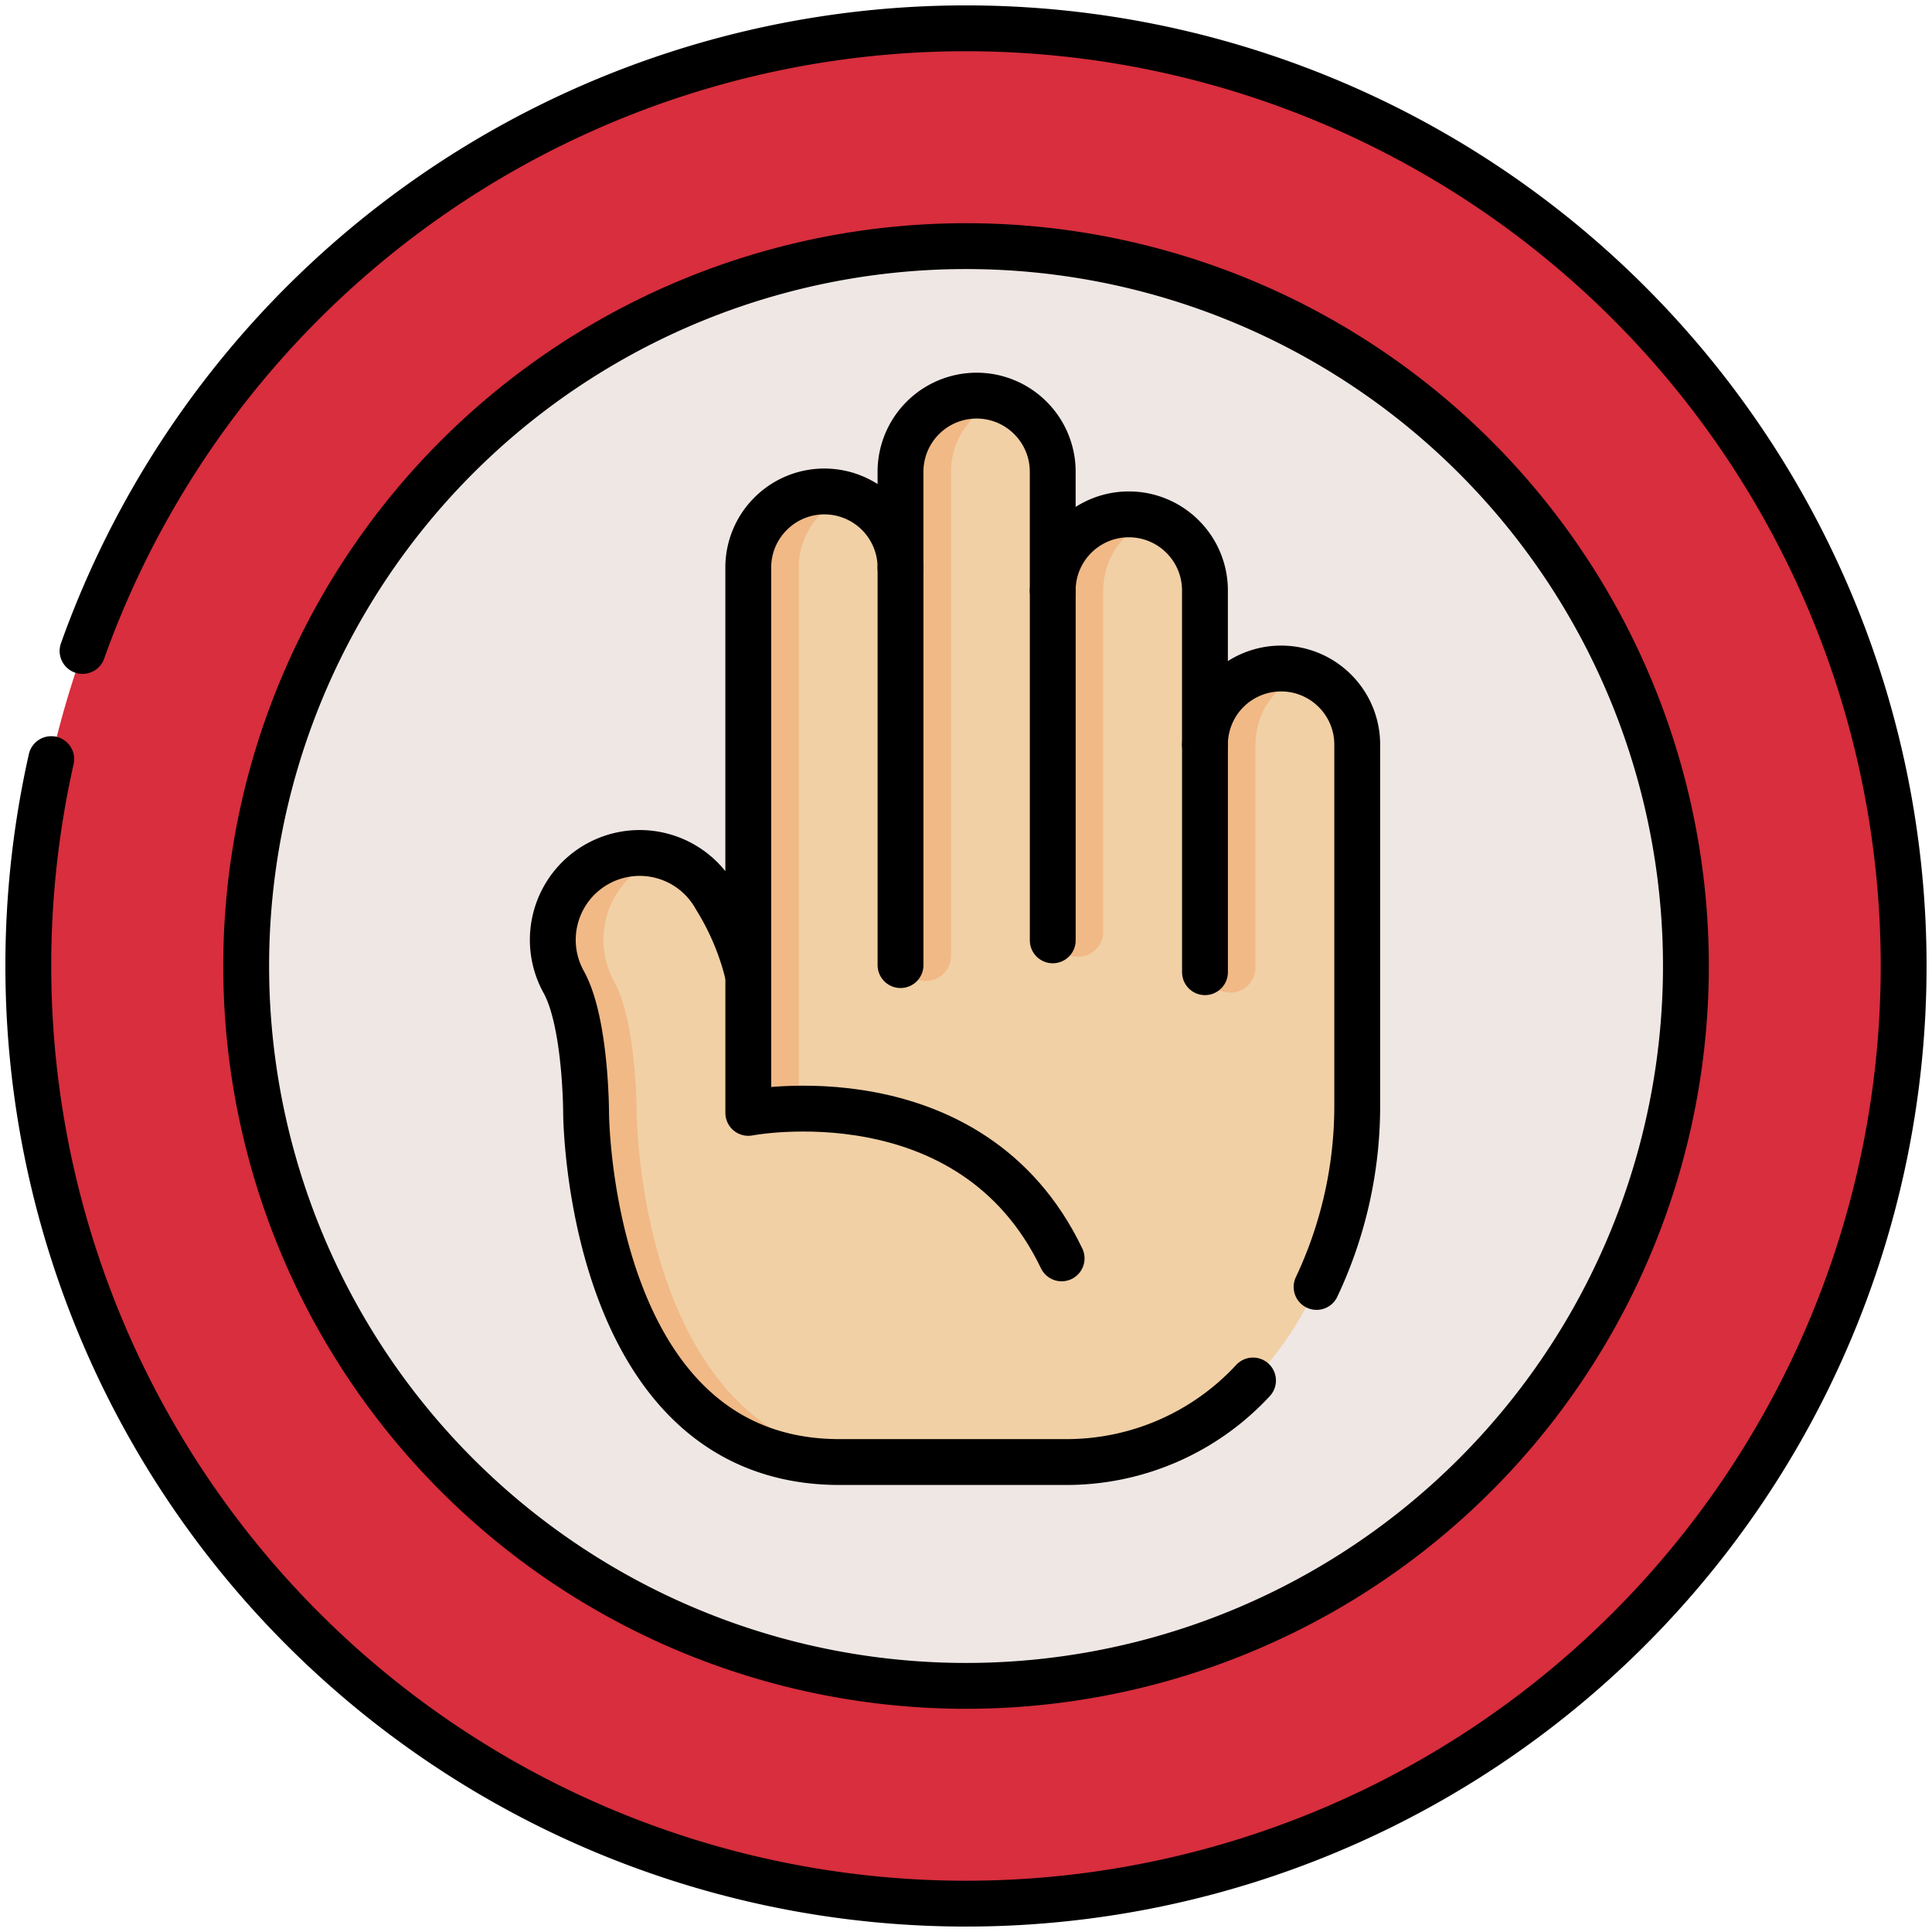 <svg xmlns="http://www.w3.org/2000/svg" xmlns:xlink="http://www.w3.org/1999/xlink" width="84.272" height="84.271" viewBox="0 0 84.272 84.271">
  <defs>
    <clipPath id="clip-path">
      <path id="path5544" d="M0-682.665H84.272v84.272H0Z" transform="translate(0 682.665)"/>
    </clipPath>
  </defs>
  <g id="g5538" transform="translate(0 682.665)">
    <g id="g5540" transform="translate(0 -682.665)">
      <g id="g5542" clip-path="url(#clip-path)">
        <g id="g5548" transform="translate(1.234 1.234)">
          <path id="path5550" d="M-580.862-290.431a40.9,40.9,0,0,0-40.9-40.9,40.9,40.9,0,0,0-40.9,40.9,40.9,40.9,0,0,0,40.9,40.9,40.9,40.9,0,0,0,40.9-40.9" transform="translate(662.665 331.333)" fill="#d82e3d"/>
        </g>
        <g id="g5552" transform="translate(10.733 10.733)">
          <path id="path5554" d="M-445.964-222.982a31.4,31.4,0,0,0-31.4-31.4,31.4,31.4,0,0,0-31.4,31.4,31.4,31.4,0,0,0,31.4,31.4,31.4,31.4,0,0,0,31.4-31.4" transform="translate(508.769 254.385)" fill="#efe7e4"/>
        </g>
        <g id="g5556" transform="translate(24.113 17.253)">
          <path id="path5558" d="M-13.866-145.024a3.789,3.789,0,0,1,5.153,1.476,11.409,11.409,0,0,1,1.421,3.412v-17.811a3.308,3.308,0,0,1,.973-2.347,3.309,3.309,0,0,1,2.347-.973,3.32,3.32,0,0,1,3.32,3.318v-4.178a3.32,3.32,0,0,1,3.32-3.32,3.32,3.32,0,0,1,3.32,3.32v5.177a3.32,3.32,0,0,1,3.32-3.32,3.32,3.32,0,0,1,3.32,3.32v6.724a3.32,3.32,0,0,1,3.32-3.32,3.32,3.32,0,0,1,3.32,3.32v15.856c0,7.14-4.58,15.438-12.687,15.438H-3.308c-10.985,0-11.058-15.211-11.058-15.211s0-3.963-.976-5.727a3.79,3.79,0,0,1,1.476-5.153" transform="translate(15.818 165.448)" fill="#f1d0a5"/>
        </g>
        <g id="g5560" transform="translate(32.64 21.434)">
          <path id="path5562" d="M-7.833-196.368a1.1,1.1,0,0,0,1.1-1.1V-220.7a3.31,3.31,0,0,1,.973-2.347,3.325,3.325,0,0,1,1.244-.784,3.316,3.316,0,0,0-1.1-.189,3.309,3.309,0,0,0-2.347.973,3.309,3.309,0,0,0-.973,2.347v23.231a1.1,1.1,0,0,0,1.1,1.1" transform="translate(8.936 224.022)" fill="#f1b986"/>
        </g>
        <g id="g5564" transform="translate(39.28 17.253)">
          <path id="path5566" d="M-7.834-181.338a1.1,1.1,0,0,0,1.1-1.1v-21.114a3.31,3.31,0,0,1,.973-2.347,3.324,3.324,0,0,1,1.244-.784,3.316,3.316,0,0,0-1.1-.189,3.309,3.309,0,0,0-2.347.973,3.309,3.309,0,0,0-.973,2.347v21.114a1.1,1.1,0,0,0,1.1,1.1" transform="translate(8.937 206.875)" fill="#f1b986"/>
        </g>
        <g id="g5568" transform="translate(45.92 22.431)">
          <path id="path5570" d="M-7.834-137.064a1.1,1.1,0,0,0,1.1-1.1v-14.879a3.31,3.31,0,0,1,.973-2.347,3.324,3.324,0,0,1,1.244-.784,3.31,3.31,0,0,0-1.1-.189,3.309,3.309,0,0,0-2.347.973,3.31,3.31,0,0,0-.973,2.347v14.879a1.1,1.1,0,0,0,1.1,1.1" transform="translate(8.937 156.366)" fill="#f1b986"/>
        </g>
        <g id="g5572" transform="translate(52.56 29.154)">
          <path id="path5574" d="M-7.834-100.418a1.1,1.1,0,0,0,1.1-1.1v-9.719a3.309,3.309,0,0,1,.973-2.347,3.32,3.32,0,0,1,1.244-.784,3.31,3.31,0,0,0-1.1-.189,3.309,3.309,0,0,0-2.347.973,3.31,3.31,0,0,0-.973,2.347v9.719a1.1,1.1,0,0,0,1.1,1.1" transform="translate(8.937 114.56)" fill="#f1b986"/>
        </g>
        <g id="g5576" transform="translate(24.113 37.201)">
          <path id="path5578" d="M-25.982-80.64s0-3.963-.976-5.727a3.79,3.79,0,0,1,1.476-5.153,3.809,3.809,0,0,1,.734-.312,3.778,3.778,0,0,0-2.941.312,3.79,3.79,0,0,0-1.476,5.153c.978,1.764.976,5.727.976,5.727s.073,15.211,11.058,15.211h2.207c-10.985,0-11.058-15.211-11.058-15.211" transform="translate(29.641 91.996)" fill="#f1b986"/>
        </g>
        <g id="g5580" transform="translate(52.56 32.474)">
          <path id="path5582" d="M0,0V9.932" fill="none" stroke="#000" stroke-linecap="round" stroke-linejoin="round" stroke-miterlimit="10" stroke-width="2"/>
        </g>
        <g id="g5584" transform="translate(45.92 25.751)">
          <path id="path5586" d="M0,0V15.266" fill="none" stroke="#000" stroke-linecap="round" stroke-linejoin="round" stroke-miterlimit="10" stroke-width="2"/>
        </g>
        <g id="g5588" transform="translate(39.28 24.751)">
          <path id="path5590" d="M0,0V17.346" fill="none" stroke="#000" stroke-linecap="round" stroke-linejoin="round" stroke-miterlimit="10" stroke-width="2"/>
        </g>
        <g id="g5592" transform="translate(32.64 42.564)">
          <path id="path5594" d="M0,0V5.979s9.722-1.889,13.667,6.346" fill="none" stroke="#000" stroke-linecap="round" stroke-linejoin="round" stroke-miterlimit="10" stroke-width="2"/>
        </g>
        <g id="g5596" transform="translate(24.113 17.253)">
          <path id="path5598" d="M-236.56-276.091a18.475,18.475,0,0,0,1.773-7.8v-15.855a3.308,3.308,0,0,0-.973-2.347,3.312,3.312,0,0,0-2.349-.973,3.32,3.32,0,0,0-3.32,3.32v-6.724a3.309,3.309,0,0,0-.973-2.347,3.309,3.309,0,0,0-2.347-.973,3.309,3.309,0,0,0-2.347.973,3.309,3.309,0,0,0-.973,2.347v-5.177a3.313,3.313,0,0,0-.973-2.349,3.309,3.309,0,0,0-2.347-.973,3.321,3.321,0,0,0-3.32,3.321v4.177a3.322,3.322,0,0,0-3.32-3.318,3.309,3.309,0,0,0-2.347.973,3.307,3.307,0,0,0-.973,2.347v17.811a11.429,11.429,0,0,0-1.422-3.41,3.789,3.789,0,0,0-5.153-1.476,3.79,3.79,0,0,0-1.475,5.153c.974,1.758.976,5.7.976,5.726,0,0,.072,15.212,11.057,15.212h9.889a11.079,11.079,0,0,0,8.144-3.557" transform="translate(269.875 314.973)" fill="none" stroke="#000" stroke-linecap="round" stroke-linejoin="round" stroke-miterlimit="10" stroke-width="2"/>
        </g>
        <g id="g5600" transform="translate(1.234 1.234)">
          <path id="path5602" d="M-16.806-192.853a40.917,40.917,0,0,1,38.534-27.159,40.9,40.9,0,0,1,40.9,40.9,40.9,40.9,0,0,1-40.9,40.9,40.9,40.9,0,0,1-40.9-40.9,41.049,41.049,0,0,1,1-9.023" transform="translate(19.173 220.013)" fill="none" stroke="#000" stroke-linecap="round" stroke-linejoin="round" stroke-miterlimit="10" stroke-width="2"/>
        </g>
        <g id="g5604" transform="translate(10.733 10.733)">
          <path id="path5606" d="M-445.964-222.982a31.4,31.4,0,0,0-31.4-31.4,31.4,31.4,0,0,0-31.4,31.4,31.4,31.4,0,0,0,31.4,31.4A31.4,31.4,0,0,0-445.964-222.982Z" transform="translate(508.769 254.385)" fill="none" stroke="#000" stroke-linecap="round" stroke-linejoin="round" stroke-miterlimit="10" stroke-width="2"/>
        </g>
      </g>
    </g>
  </g>
</svg>

